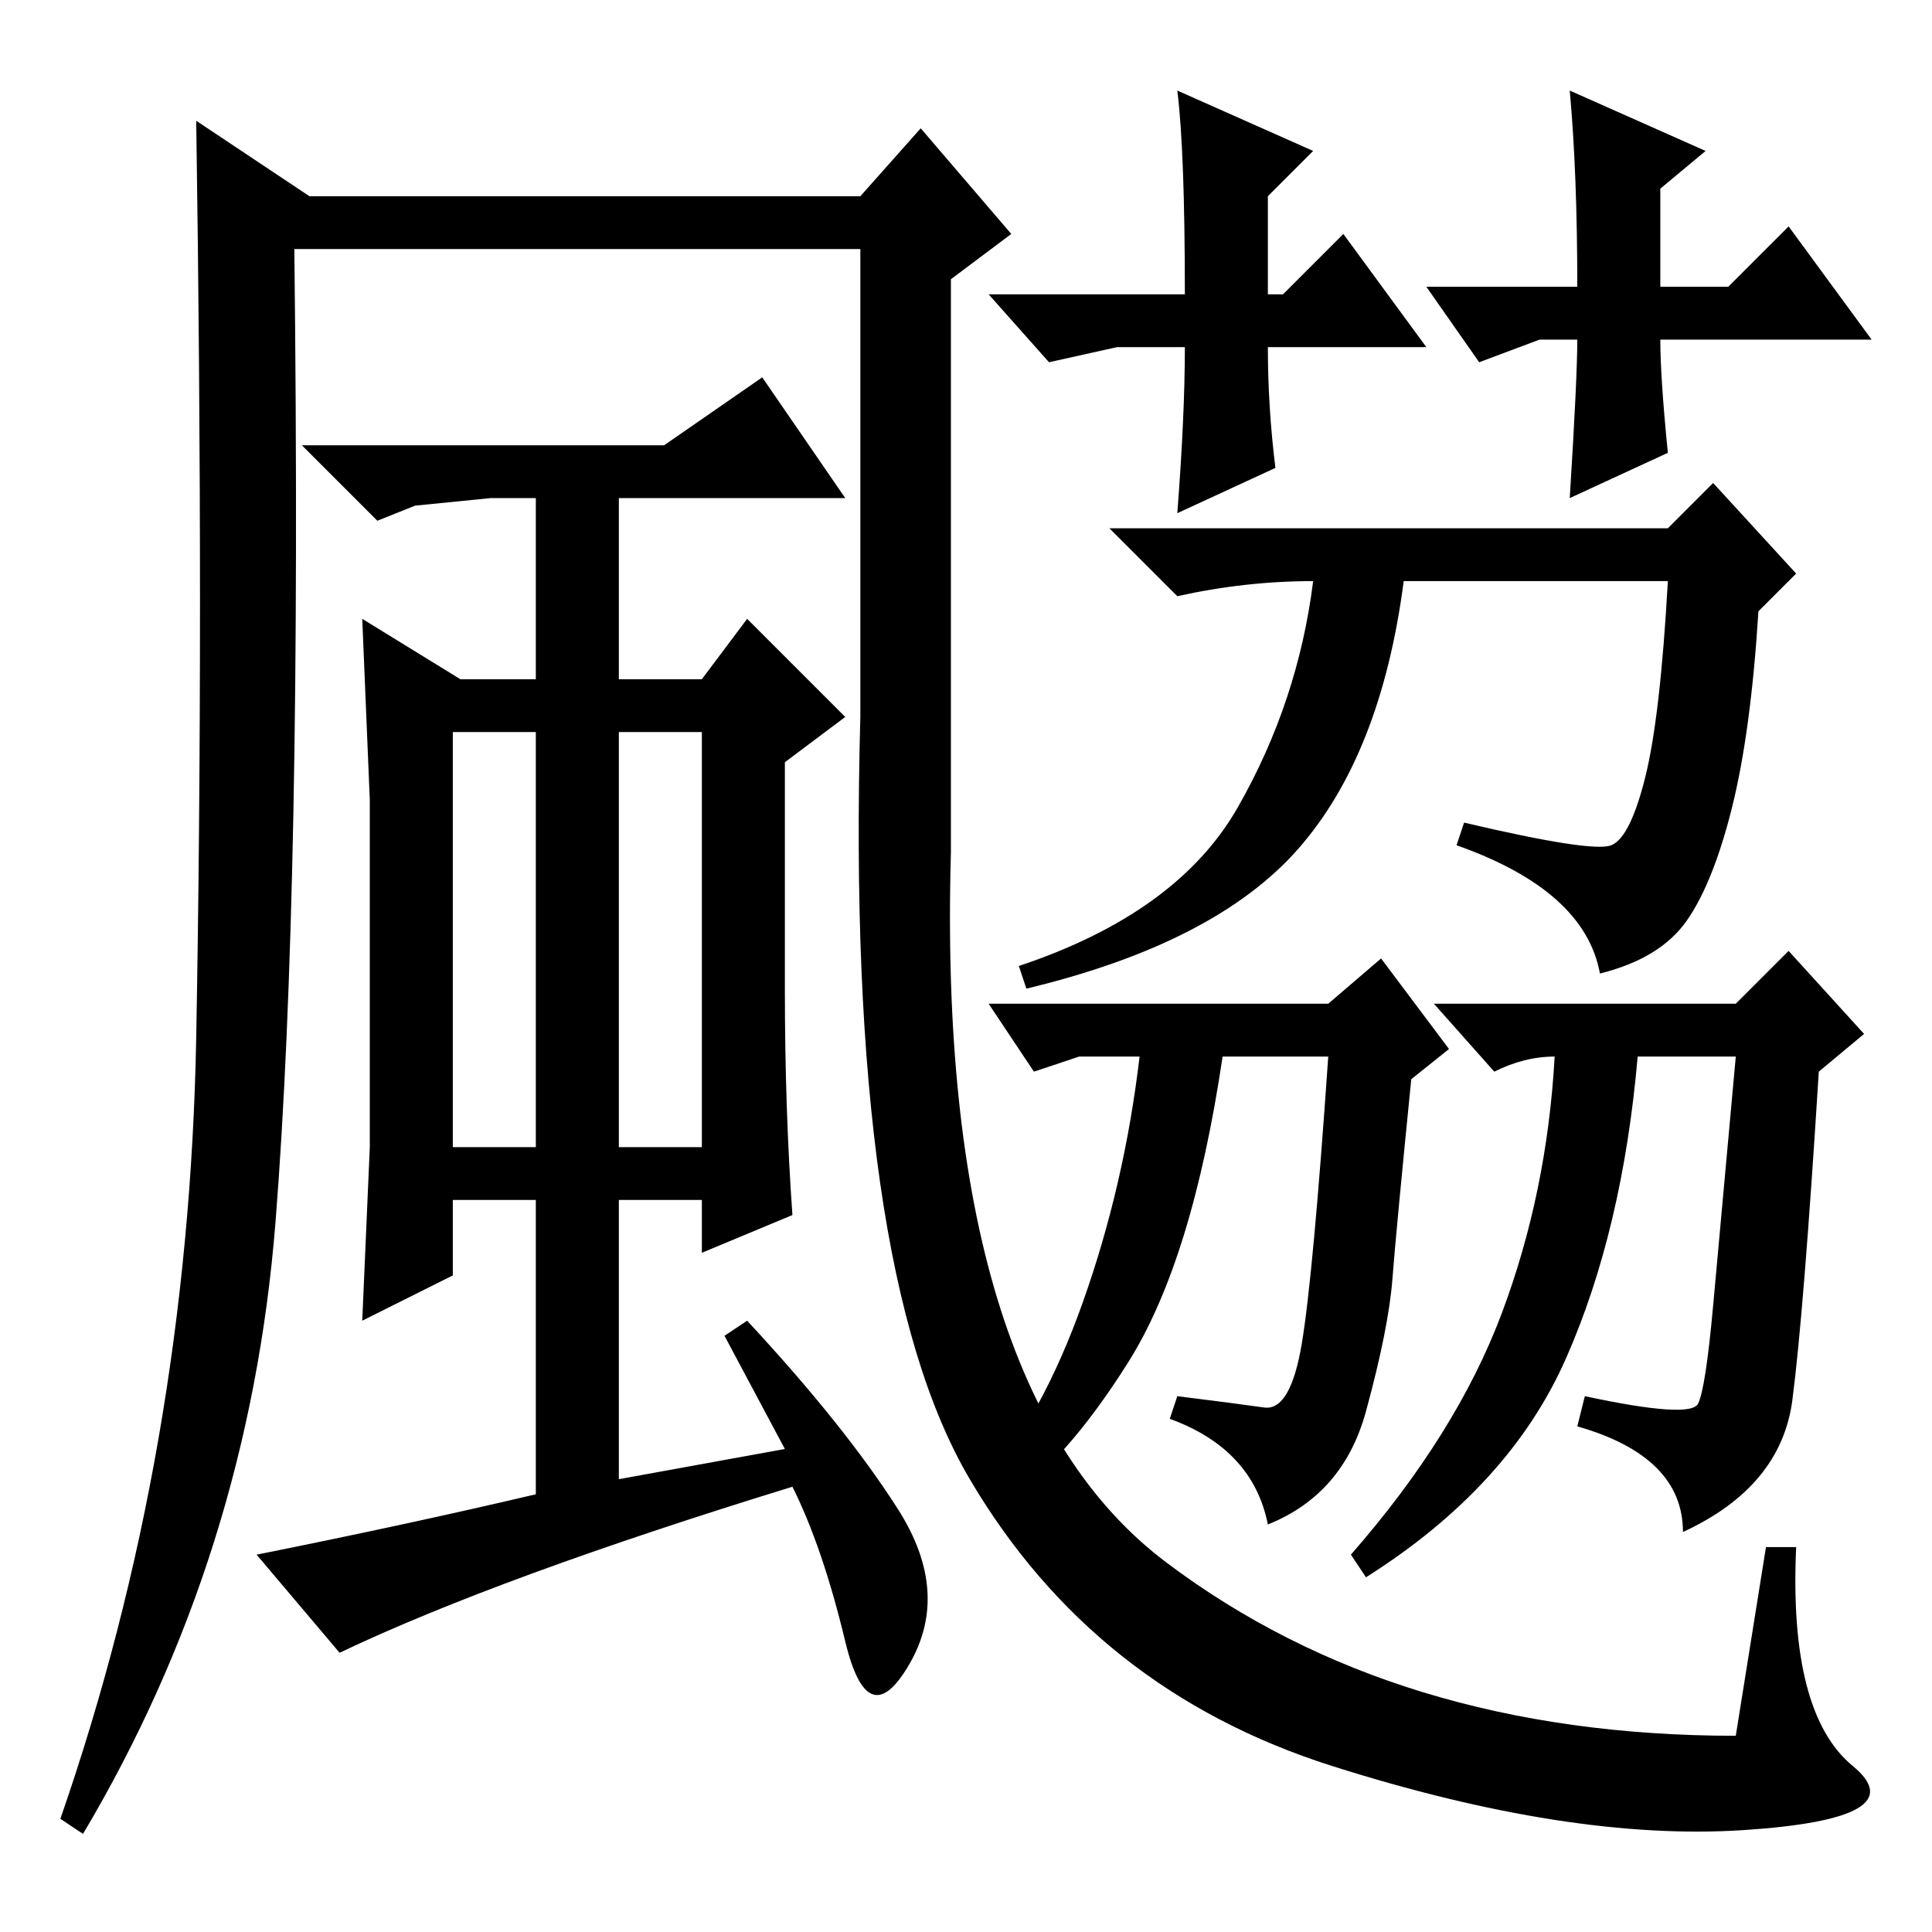 <?xml version="1.0" standalone="no"?>
<!DOCTYPE svg PUBLIC "-//W3C//DTD SVG 1.1//EN" "http://www.w3.org/Graphics/SVG/1.1/DTD/svg11.dtd" >
<svg xmlns="http://www.w3.org/2000/svg" xmlns:xlink="http://www.w3.org/1999/xlink" version="1.1" viewBox="0 -36 256 256">
  <g transform="matrix(1 0 0 -1 0 220)">
   <path fill="currentColor"
d="M176 123l7 6l9 -12l-5 -4q-2 -20 -2.5 -26.5t-3.5 -17.5t-13 -15q-2 10 -13 14l1 3q8 -1 11.5 -1.5t5 8.5t3.5 38h-14q-4 -27 -12.5 -40.5t-16.5 -18.5l-3 2q8 9 13.5 24.5t7.5 32.5h-8t-6 -2l-6 9h45zM230 123l7 7l10 -11l-6 -5q-2 -32 -3.5 -43.5t-14.5 -17.5
q0 10 -14 14l1 4q14 -3 15 -1t2 13l3 33h-13q-2 -23 -9.5 -40t-26.5 -29l-2 3q14 16 20 32t7 34q-4 0 -8 -2l-8 9h40zM172 143.5q-11 -12.5 -36 -18.5l-1 3q21 7 29 21t10 30q-9 0 -18 -2l-9 9h74l6 6l11 -12l-5 -5q-1 -16 -3.5 -26t-6 -15t-11.5 -7q-2 11 -19 17l1 3
q17 -4 19.5 -3t4.5 9t3 26h-35q-3 -23 -14 -35.5zM189 210h-21q0 -8 1 -16l-13 -6q1 13 1 22h-9l-9 -2l-8 9h26q0 19 -1 27l18 -8l-6 -6v-13h2l8 8zM204 211l-8 -3l-7 10h20q0 15 -1 26l18 -8l-6 -5v-13h9l8 8l11 -15h-28q0 -5 1 -15l-13 -6q1 16 1 21h-5zM60 104h11v55h-11
v-55zM82 159v-55h11v55h-11zM104 155v-30q0 -16 1 -30l-12 -5v7h-11v-37l22 4l-8 15l3 2q13 -14 20 -25t1.5 -20.5t-8.5 3t-7 20.5q-39 -12 -60 -22l-11 13q20 4 37 8v39h-11v-10l-12 -6l1 23v23v23l-1 24l13 -8h10v24h-6l-10 -1l-5 -2l-10 10h48l13 9l11 -16h-30v-24h11
l6 8l13 -13zM114 223h-75q1 -85 -2.5 -129t-25.5 -81l-3 2q17 49 18 103.5t0 121.5l15 -10h73l8 9l12 -14l-8 -6v-76q-2 -71 28.5 -94t75.5 -23l4 25h4q-1 -22 7.5 -29t-14.5 -8.5t-54.5 8.5t-48 38t-14.5 101v62z" />
  </g>

</svg>
